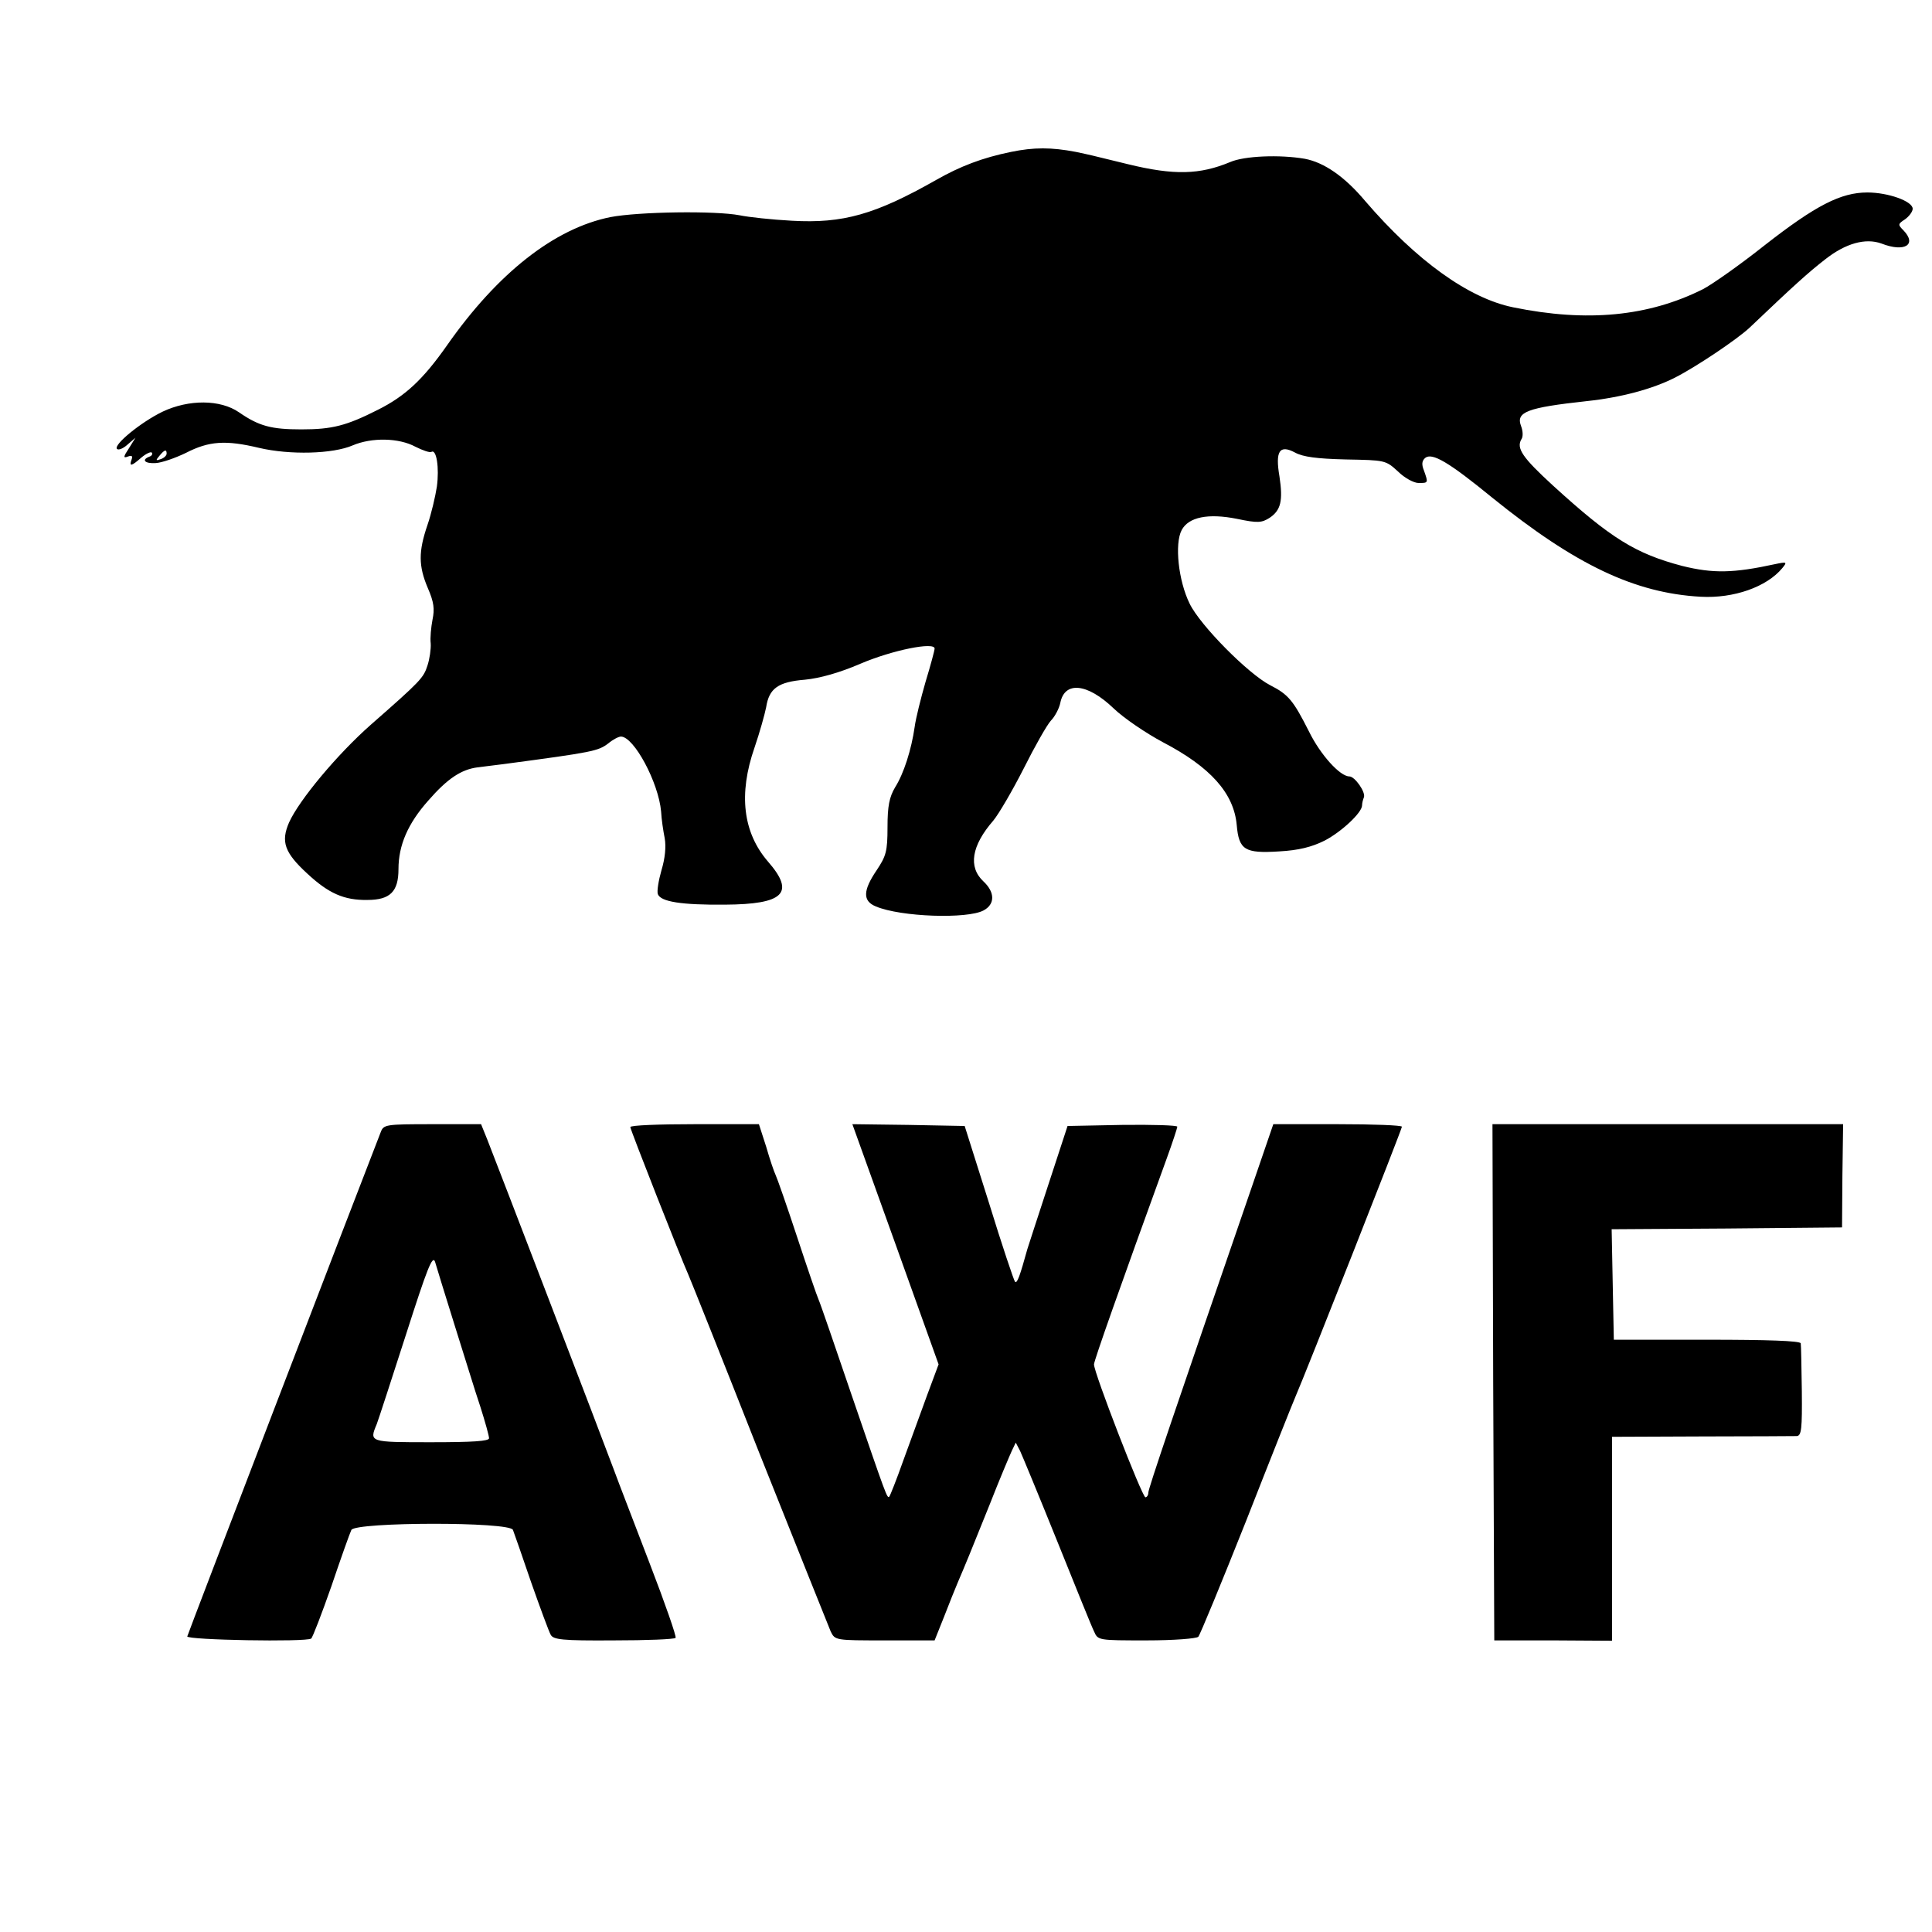 <?xml version="1.0" standalone="no"?>
<!DOCTYPE svg PUBLIC "-//W3C//DTD SVG 20010904//EN"
 "http://www.w3.org/TR/2001/REC-SVG-20010904/DTD/svg10.dtd">
<svg version="1.0" xmlns="http://www.w3.org/2000/svg"
 width="16pt" height="16pt" viewBox="0 0 16 16"
 preserveAspectRatio="xMidYMid meet">
<g transform="translate(0,16) scale(0.003,-0.003)"
fill="#000000" stroke="none">
<path d="M2791 4914 c-79 -16 -141 -40 -206 -77 -169 -96 -258 -121 -399 -113
-56 3 -120 10 -144 15 -67 13 -279 10 -357 -5 -154 -31 -311 -154 -451 -354
-66 -94 -115 -140 -191 -178 -87 -44 -126 -54 -211 -54 -83 0 -117 9 -172 47
-52 36 -139 36 -211 2 -60 -29 -137 -92 -126 -103 4 -4 17 1 29 12 l22 19 -18
-29 c-16 -24 -16 -28 -3 -23 11 4 14 2 10 -9 -7 -19 0 -18 27 6 13 11 26 17
29 14 3 -4 0 -9 -6 -11 -24 -9 -13 -20 17 -18 17 1 54 14 83 28 64 33 110 36
202 14 85 -20 204 -17 259 7 52 22 127 21 173 -4 20 -10 40 -17 44 -14 14 8
22 -44 15 -96 -4 -26 -15 -74 -26 -106 -25 -73 -25 -113 1 -174 17 -39 19 -58
13 -87 -4 -21 -7 -51 -5 -66 1 -15 -3 -43 -9 -61 -11 -34 -18 -42 -156 -163
-93 -82 -198 -208 -226 -270 -23 -53 -13 -83 50 -141 59 -55 102 -74 166 -73
63 0 86 23 86 85 0 66 26 126 82 189 53 61 91 86 136 92 15 2 47 6 72 9 248
33 261 36 289 57 13 11 29 19 35 19 36 0 104 -127 111 -207 1 -21 6 -54 10
-74 4 -23 1 -55 -9 -88 -8 -28 -13 -58 -10 -66 8 -21 65 -30 185 -29 163 1
195 32 119 119 -69 80 -82 186 -37 315 14 41 28 91 32 111 8 52 33 70 107 76
41 4 95 19 153 44 89 38 205 61 205 42 0 -5 -11 -46 -25 -92 -13 -45 -27 -101
-30 -124 -9 -63 -30 -129 -54 -167 -16 -27 -21 -52 -21 -110 0 -67 -4 -80 -30
-119 -38 -56 -39 -85 -2 -100 69 -29 252 -35 297 -11 32 17 32 50 0 80 -43 40
-33 99 27 168 15 18 53 83 84 144 30 60 64 120 75 132 11 11 23 34 26 49 12
61 75 54 147 -15 28 -27 90 -69 137 -94 130 -68 195 -140 203 -228 6 -69 22
-79 117 -73 54 3 90 12 126 30 46 24 103 77 103 97 0 5 2 15 5 22 6 14 -25 58
-40 58 -26 0 -80 60 -111 123 -44 87 -57 103 -108 129 -60 31 -193 165 -222
225 -31 63 -42 165 -22 203 19 36 73 47 153 31 57 -12 68 -11 90 3 31 21 37
47 27 114 -12 70 0 89 43 66 22 -12 60 -17 140 -19 109 -2 110 -2 144 -33 18
-18 44 -32 57 -32 27 0 27 0 15 34 -7 17 -6 27 3 35 19 16 65 -11 186 -110
229 -185 393 -263 575 -273 91 -5 182 27 225 79 14 17 13 18 -20 11 -115 -25
-171 -26 -256 -5 -129 34 -197 76 -357 222 -84 77 -102 103 -87 128 5 7 4 23
-1 36 -15 39 16 51 181 69 94 10 181 33 244 65 59 30 172 106 206 138 125 119
163 153 208 188 57 45 112 60 156 44 64 -25 99 -3 60 37 -15 15 -15 17 5 30
11 8 21 21 21 29 0 21 -68 45 -125 45 -73 0 -142 -35 -284 -146 -68 -54 -145
-108 -170 -121 -150 -75 -319 -92 -524 -50 -123 25 -267 129 -408 293 -57 68
-114 107 -167 117 -69 12 -167 8 -206 -9 -84 -35 -155 -37 -282 -6 -110 27
-102 25 -144 34 -68 13 -116 13 -179 0z m-2331 -833 c0 -5 -7 -12 -16 -15 -14
-5 -15 -4 -4 9 14 17 20 19 20 6z"/>
<path d="M1051 2208 c-71 -182 -533 -1386 -534 -1392 -2 -10 328 -16 342 -6 4
3 29 68 56 145 26 77 51 147 55 155 13 22 437 23 446 0 3 -8 26 -73 50 -144
25 -71 49 -136 54 -145 7 -14 31 -17 174 -16 90 0 168 3 171 7 3 3 -29 95 -71
204 -42 110 -87 226 -99 259 -33 89 -330 863 -350 913 l-17 42 -134 0 c-130 0
-135 -1 -143 -22z m204 -533 c26 -82 57 -184 71 -225 13 -41 24 -80 24 -87 0
-8 -45 -11 -160 -11 -171 0 -171 0 -150 50 5 13 41 124 81 248 58 181 73 220
80 200 4 -14 28 -92 54 -175z"/>
<path d="M1740 2222 c0 -7 141 -365 160 -407 5 -11 93 -231 195 -490 103 -258
192 -481 198 -495 12 -25 13 -25 149 -25 l138 0 26 65 c14 36 31 79 38 95 21
49 35 83 88 215 27 69 55 135 61 148 l11 23 12 -23 c6 -13 52 -124 102 -248
50 -124 95 -236 102 -250 11 -25 11 -25 145 -25 76 0 138 5 143 10 5 6 64 149
132 320 67 171 128 324 135 340 30 69 295 741 295 748 0 4 -80 7 -177 7 l-178
0 -61 -178 c-212 -616 -284 -828 -284 -839 0 -7 -4 -13 -8 -13 -9 0 -143 346
-142 367 0 10 72 214 201 569 16 44 29 84 29 87 0 4 -68 6 -152 5 l-151 -3
-54 -165 c-30 -91 -55 -169 -57 -175 -20 -72 -28 -96 -34 -90 -3 3 -36 101
-72 218 l-67 212 -155 3 -155 2 119 -331 119 -332 -32 -86 c-17 -47 -47 -129
-66 -181 -18 -51 -36 -96 -38 -98 -6 -6 -7 -3 -105 283 -45 132 -85 249 -90
260 -5 11 -32 90 -60 175 -28 85 -55 162 -59 170 -4 8 -16 43 -26 78 l-20 62
-177 0 c-98 0 -178 -3 -178 -8z"/>
<path d="M4122 1518 l3 -713 163 0 162 -1 0 282 0 281 248 1 c136 0 254 1 262
1 13 1 15 20 14 124 -1 67 -2 127 -3 132 -1 7 -93 10 -258 10 l-258 0 -3 152
-3 153 318 2 318 3 1 143 2 142 -484 0 -484 0 2 -712z"/>
</g>
</svg>
